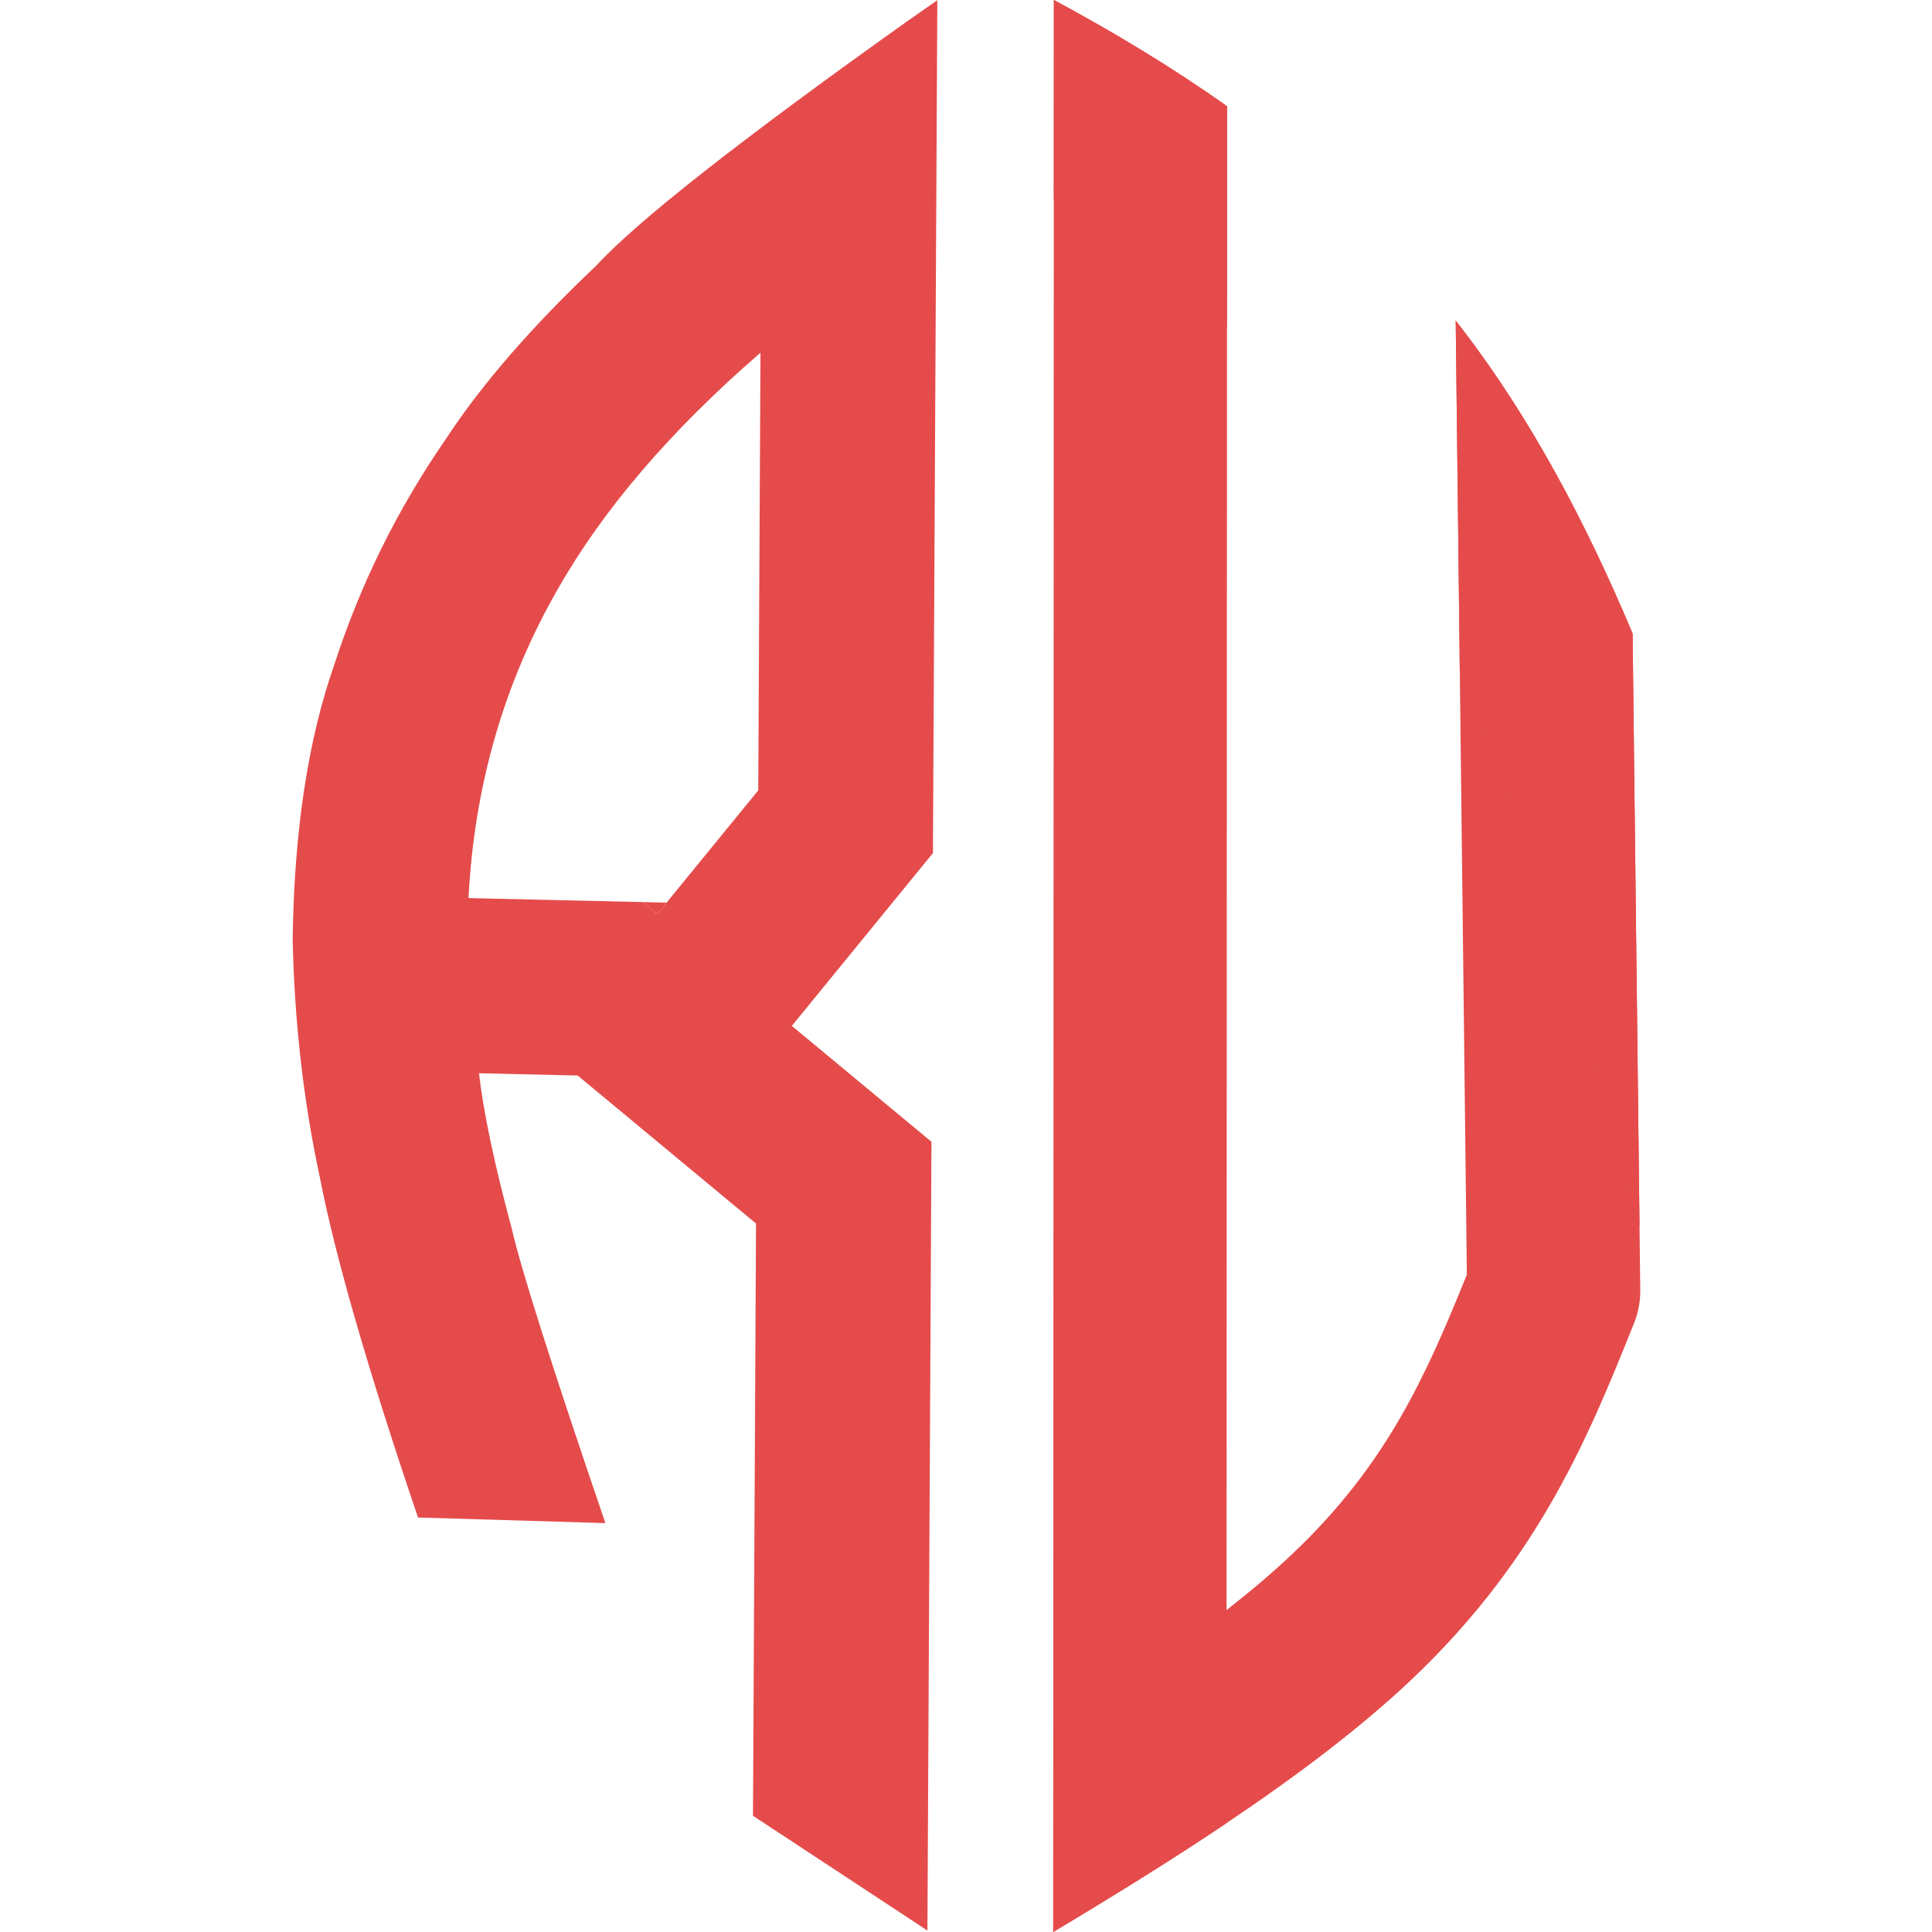 <svg xmlns="http://www.w3.org/2000/svg" xmlns:xlink="http://www.w3.org/1999/xlink" width="500" zoomAndPan="magnify" viewBox="0 0 375 375" height="500" preserveAspectRatio="xMidYMid meet" version="1.0"><defs><clipPath id="c6a16586d2"><path d="M 56.719 0 L 182 0 L 182 375 L 56.719 375 Z M 56.719 0 " clip-rule="nonzero"/></clipPath><clipPath id="f679365033"><path d="M 204 62 L 318.469 62 L 318.469 375 L 204 375 Z M 204 62 " clip-rule="nonzero"/></clipPath><clipPath id="cb21374be8"><path d="M 282 62 L 318.469 62 L 318.469 239 L 282 239 Z M 282 62 " clip-rule="nonzero"/></clipPath></defs><path fill="#e54b4b" d="M 189.215 190.672 L 189.211 191.047 C 189.07 204.938 189.07 204.812 189.215 190.672 Z M 189.215 190.672 " fill-opacity="1" fill-rule="nonzero"/><path fill="#e54b4b" d="M 189.223 189.926 L 189.219 190.211 L 189.215 190.582 L 189.215 190.672 C 189.215 190.422 189.219 190.176 189.223 189.926 Z M 189.223 189.926 " fill-opacity="1" fill-rule="nonzero"/><path fill="#e54b4b" d="M 154.574 199.859 L 154.773 200.027 L 154.973 200.191 C 154.84 200.082 154.707 199.973 154.574 199.859 Z M 154.574 199.859 " fill-opacity="1" fill-rule="nonzero"/><g clip-path="url(#c6a16586d2)"><path fill="#e54b4b" d="M 147.609 68.461 L 147.176 153.414 L 129.383 175.199 L 140.262 175.449 L 129.383 175.199 L 127.559 177.438 L 124.73 175.094 L 90.941 174.316 C 92.039 152.582 97.805 132.613 108.227 114.414 C 117.066 98.859 130.195 83.539 147.609 68.461 M 112.582 208.77 L 112.652 208.77 C 112.676 208.773 112.699 208.773 112.723 208.773 L 112.676 208.773 C 112.668 208.773 112.656 208.77 112.645 208.77 C 112.637 208.77 112.625 208.77 112.613 208.77 L 112.582 208.77 M 181.934 0.039 L 175.816 4.316 C 143.621 27.246 123.602 42.984 115.758 51.539 C 103.215 63.391 93.453 74.652 86.469 85.316 C 77.117 98.867 69.914 113.457 64.859 129.09 C 59.773 143.625 57.086 161.371 56.805 182.332 C 57.148 198.375 58.91 213.777 62.086 228.543 C 65.066 243.879 71.414 265.879 81.137 294.547 L 117.504 295.633 C 107.18 265.391 101.109 246.297 99.301 238.352 C 95.969 226 93.859 215.992 92.969 208.32 L 112.129 208.758 L 146.742 237.488 L 146.152 352.438 L 180.012 374.719 L 180.797 221.621 L 153.691 199.125 L 181.082 165.582 Z M 181.934 0.039 " fill-opacity="1" fill-rule="nonzero"/></g><path fill="#e54b4b" d="M 124.73 175.094 L 127.555 177.438 L 129.383 175.199 L 140.262 175.449 L 129.383 175.199 Z M 124.73 175.094 " fill-opacity="1" fill-rule="nonzero"/><path fill="#e54b4b" d="M 124.73 175.094 L 129.383 175.199 L 140.262 175.449 L 129.383 175.199 Z M 124.73 175.094 " fill-opacity="1" fill-rule="nonzero"/><path fill="#e54b4b" d="M 124.73 175.094 L 125.035 175.344 L 124.969 175.289 Z M 124.73 175.094 " fill-opacity="1" fill-rule="nonzero"/><path fill="#e54b4b" d="M 204.555 0 L 204.539 38.695 L 204.441 335.598 L 204.441 335.602 L 204.43 374.996 C 215.996 368.082 227.398 361.031 238.059 353.871 L 238.062 347.852 L 238.059 353.871 L 238.074 312.512 L 238.07 312.512 L 238.074 312.512 L 238.156 63.641 L 238.156 63.352 L 238.172 20.625 C 227.375 12.965 216.074 6.188 204.555 0 Z M 204.555 0 " fill-opacity="1" fill-rule="nonzero"/><g clip-path="url(#f679365033)"><path fill="#e54b4b" d="M 282.551 62.242 L 283.344 129.992 L 283.344 129.996 L 284.715 247.414 L 284.711 247.414 C 276.766 267.066 269.191 284.207 250.945 301.523 C 247.105 305.168 242.789 308.828 238.074 312.512 L 238.074 312.516 L 238.07 312.516 C 228.359 320.094 216.941 327.77 204.441 335.602 L 204.43 374.996 C 215.996 368.082 227.398 361.031 238.059 353.871 L 238.062 347.852 L 238.059 353.871 C 251.695 344.707 264.117 335.363 274.102 325.887 C 299.039 302.219 308.625 278.062 317.164 256.84 C 317.988 254.785 318.402 252.59 318.375 250.375 L 318.23 238.113 L 318.113 228.004 L 317.414 167.961 L 316.887 122.977 L 316.891 122.977 C 307.727 101.16 296.98 81 283.805 63.852 C 283.391 63.312 282.973 62.773 282.555 62.242 Z M 282.551 62.242 " fill-opacity="1" fill-rule="nonzero"/></g><g clip-path="url(#cb21374be8)"><path fill="#e54b4b" d="M 282.551 62.242 L 283.344 129.992 L 283.344 129.996 C 297.234 161.473 307.738 198.695 318.23 238.102 L 318.059 223.172 L 316.887 122.977 L 316.891 122.977 C 307.727 101.16 296.98 81 283.805 63.852 C 283.391 63.312 282.973 62.773 282.555 62.242 Z M 282.551 62.242 " fill-opacity="1" fill-rule="nonzero"/></g><path fill="#e54b4b" d="M 204.555 0 L 204.539 38.695 C 216.664 46.094 227.945 54.246 238.156 63.641 L 238.164 42.297 L 238.172 20.625 C 227.375 12.965 216.074 6.188 204.555 0 Z M 204.555 0 " fill-opacity="1" fill-rule="nonzero"/></svg>